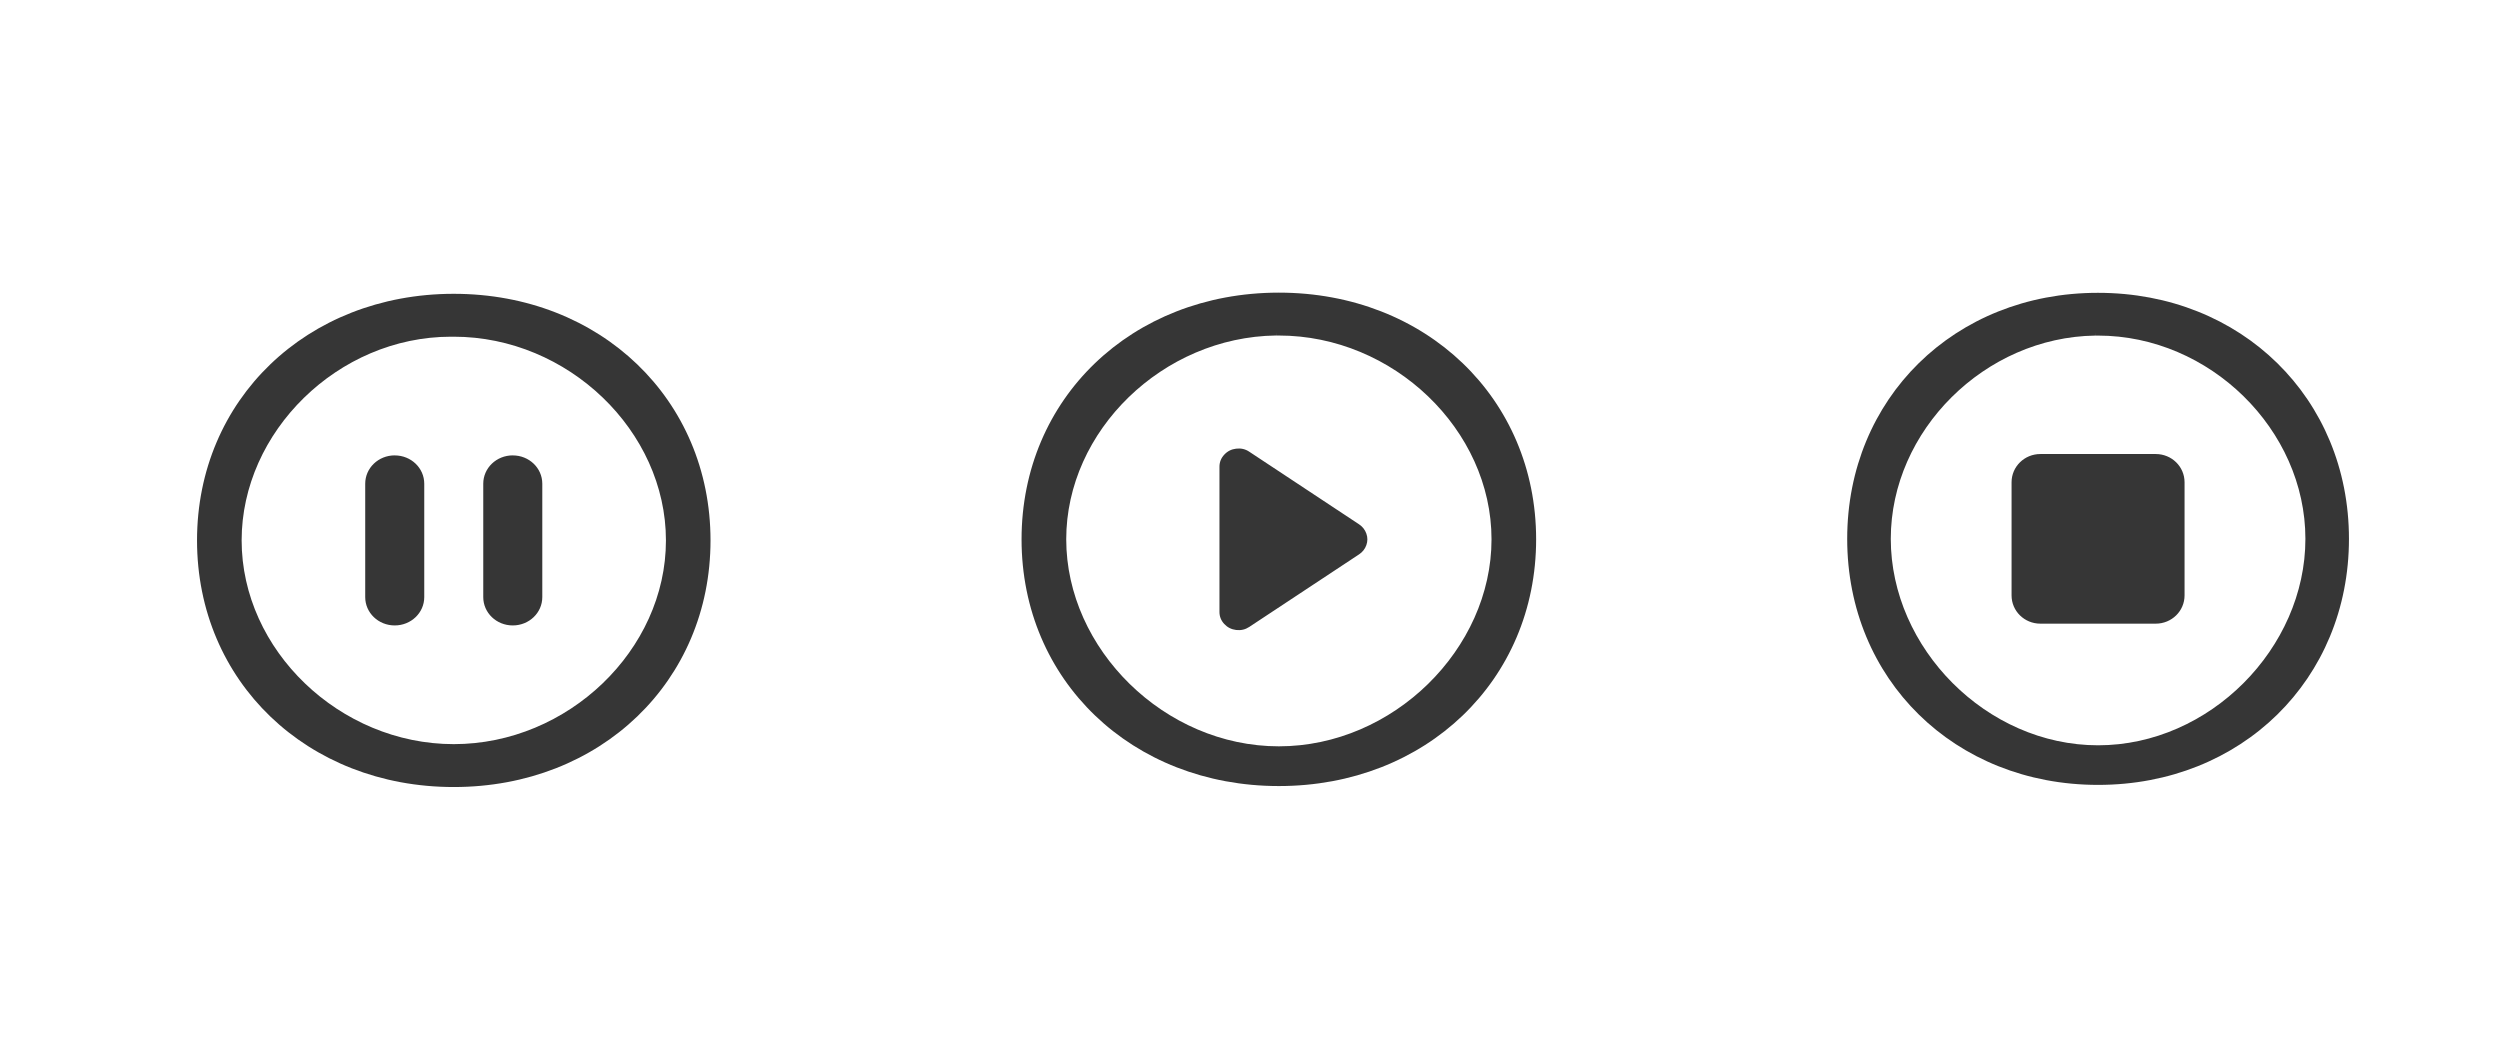 <svg xmlns="http://www.w3.org/2000/svg" xmlns:svg="http://www.w3.org/2000/svg" xmlns:xlink="http://www.w3.org/1999/xlink" id="svg53" width="76" height="32" version="1.1" viewBox="0 0 20.108 8.467"><defs id="defs3"><style id="current-color-scheme" type="text/css">.ColorScheme-Text{color:#363636}</style></defs><g id="media-playback-paused" transform="matrix(0.265,0,0,0.265,0.674,1.267)"><rect id="rect5" width="22" height="22" x="0" y="0" fill-opacity="0"/><path id="path7" fill="currentColor" d="m 11.219,4.137 c -4.449,0.005 -7.784,3.212 -7.784,7.485 0,4.277 3.34,7.486 7.793,7.486 4.452,0 7.793,-3.209 7.793,-7.486 0,-4.277 -3.34,-7.485 -7.793,-7.485 z m -0.075,1.302 c 0.084,0 0.056,-1.801e-4 0.084,0 3.463,0 6.44,2.858 6.44,6.184 0,3.326 -2.977,6.183 -6.44,6.183 -3.463,0 -6.439,-2.857 -6.439,-6.184 C 4.788,8.327 7.713,5.439 11.144,5.439 Z M 9.436,9.041 c -0.496,0 -0.896,0.384 -0.896,0.86 V 13.343 c 0,0.477 0.4,0.86 0.896,0.86 0.496,0 0.896,-0.384 0.896,-0.86 V 9.902 c 0,-0.477 -0.4,-0.86 -0.896,-0.86 z m 3.583,0 c -0.496,0 -0.896,0.384 -0.896,0.86 V 13.343 c 0,0.477 0.4,0.86 0.896,0.86 0.496,0 0.896,-0.384 0.896,-0.86 V 9.902 c 0,-0.477 -0.4,-0.86 -0.896,-0.86 z" class="ColorScheme-Text" style="fill:#363636;fill-opacity:1;stroke-width:.878"/></g><g id="media-playback-playing" transform="matrix(0.265,0,0,0.265,7.223,7.352)"><rect id="rect10" width="22" height="22" x="0" y="-23" fill-opacity="0"/><path id="path12" fill="currentColor" d="m 11.55,-18.861 c -4.459,0.005 -7.801,3.213 -7.801,7.488 0,4.278 3.348,7.489 7.81,7.489 4.462,0 7.809,-3.21 7.809,-7.489 0,-4.278 -3.347,-7.488 -7.809,-7.488 z m -0.077,1.205 0.002,0.097 c 0.028,-1.81e-4 0.056,-1.77e-4 0.084,-2e-6 3.47,0 6.455,2.859 6.455,6.186 0,3.328 -2.984,6.283 -6.455,6.283 -3.47,0 -6.454,-2.956 -6.454,-6.284 -3.206e-4,-3.296 2.931,-6.141 6.368,-6.186 z m -1.21,3.531 c -0.144,0.017 -0.264,0.077 -0.361,0.182 -0.097,0.104 -0.146,0.227 -0.146,0.366 v 4.408 c 0,0.14 0.049,0.262 0.146,0.366 0.097,0.104 0.217,0.164 0.361,0.182 0.145,0.017 0.276,-0.013 0.396,-0.092 l 3.335,-2.204 c 0.106,-0.07 0.18,-0.165 0.221,-0.281 0.041,-0.117 0.041,-0.232 0,-0.348 -0.041,-0.116 -0.114,-0.21 -0.219,-0.281 l -3.336,-2.206 c -0.12,-0.08 -0.252,-0.11 -0.396,-0.092 z" class="ColorScheme-Text" style="fill:#363636;fill-opacity:1;stroke-width:.879"/></g><g id="media-playback-stopped" transform="matrix(0.265,0,0,0.265,1.066,8.223)"><rect id="rect15" width="22" height="22" x="48" y="-26" fill-opacity="0"/><path id="path17" fill="currentColor" d="m 59.65,-22.142 c -4.347,0 -7.606,3.204 -7.606,7.468 0,4.267 3.264,7.468 7.615,7.468 4.351,0 7.615,-3.202 7.615,-7.468 0,-4.267 -3.265,-7.468 -7.615,-7.468 z m -0.075,1.202 0.002,0.096 c 0.027,-1.81e-4 0.055,-1.81e-4 0.082,0 3.384,0 6.293,2.852 6.293,6.17 0,3.318 -2.909,6.266 -6.293,6.266 -3.384,0 -6.292,-2.948 -6.292,-6.266 -3.14e-4,-3.287 2.857,-6.125 6.208,-6.17 z m -1.667,3.691 c -0.485,0 -0.875,0.383 -0.875,0.858 v 3.433 c 0,0.476 0.39,0.858 0.875,0.858 h 3.501 c 0.485,0 0.875,-0.383 0.875,-0.858 v -3.433 c 0,-0.476 -0.39,-0.858 -0.875,-0.858 z" class="ColorScheme-Text" style="fill:#363636;fill-opacity:1;stroke-width:.867"/></g><g id="media-record" transform="matrix(0.265,0,0,0.265,1.236,1.335)"><rect id="rect20" width="22" height="22" x="73" y="0" fill-opacity="0"/><path id="path22" fill="currentColor" d="m 83.9,3.855 c -4.575,0 -8.005,3.295 -8.005,7.678 0,4.387 3.435,7.679 8.014,7.679 4.579,0 8.014,-3.292 8.014,-7.679 0,-4.387 -3.436,-7.678 -8.014,-7.678 z m -0.079,1.324 h 0.002 c 0.029,0 0.058,-1.845e-4 0.086,0 3.561,0 6.633,2.942 6.633,6.354 0,3.412 -3.071,6.355 -6.633,6.355 -3.561,0 -6.632,-2.943 -6.632,-6.355 -3.3e-4,-3.379 3.15,-6.354 6.544,-6.354 z m 0.032,2.824 c -2.013,0.029 -3.629,1.601 -3.629,3.53 0,1.95 1.65,3.53 3.685,3.53 2.035,0 3.685,-1.581 3.685,-3.53 0,-1.95 -1.65,-3.53 -3.685,-3.53 -0.019,-1.348e-4 -0.037,-1.348e-4 -0.056,0 z" class="ColorScheme-Text" style="stroke-width:.902;fill:#363636;fill-opacity:1"/></g><g id="media-seek-forward" transform="matrix(0.265,0,0,0.265,33.271,7.408)"><rect id="rect25" width="22" height="22" x="0" y="-23" fill-opacity="0"/><path id="path27" fill="currentColor" d="m 10.902,-19.323 c -4.574,0.005 -8.002,3.333 -8.002,7.767 0,4.438 3.434,7.768 8.011,7.768 4.577,0 8.012,-3.33 8.012,-7.768 0,-4.438 -3.435,-7.767 -8.012,-7.767 h -0.009 z m -0.079,1.339 h 0.002 c 0.029,0 0.058,-1.87e-4 0.086,0 3.56,0 6.631,2.976 6.631,6.428 0,3.452 -3.07,6.428 -6.631,6.428 -3.56,0 -6.63,-2.977 -6.63,-6.428 -3.316e-4,-3.418 3.016,-6.381 6.542,-6.428 z m -3.077,3.574 c -0.148,0.018 -0.271,0.08 -0.371,0.188 -0.099,0.108 -0.149,0.235 -0.149,0.38 v 4.572 c 0,0.145 0.05,0.272 0.149,0.38 0.099,0.108 0.222,0.171 0.371,0.188 0.148,0.018 0.283,-0.014 0.406,-0.096 L 10.909,-10.64 v 1.371 c 0,0.145 0.05,0.272 0.149,0.38 0.099,0.108 0.222,0.171 0.371,0.188 0.148,0.018 0.283,-0.014 0.406,-0.096 l 3.421,-2.286 c 0.109,-0.072 0.185,-0.171 0.227,-0.291 0.042,-0.121 0.042,-0.241 0,-0.361 -0.042,-0.12 -0.117,-0.218 -0.225,-0.291 l -3.423,-2.288 c -0.123,-0.083 -0.259,-0.114 -0.406,-0.096 -0.148,0.018 -0.271,0.08 -0.371,0.188 -0.099,0.108 -0.149,0.235 -0.149,0.38 v 1.371 l -2.757,-1.843 c -0.123,-0.083 -0.259,-0.114 -0.406,-0.096 z" class="ColorScheme-Text" style="stroke-width:.907;fill:#363636;fill-opacity:1"/></g><g id="media-seek-backward" transform="matrix(-0.265,0,0,0.265,32.544,7.408)"><rect id="rect30" width="22" height="22" x="0" y="-23" fill-opacity="0"/><path id="path32" fill="currentColor" d="m 11.223,-19.501 c 4.716,0 8.255,3.387 8.255,7.9 0,4.514 -3.538,7.901 -8.255,7.901 -4.716,0 -8.255,-3.387 -8.255,-7.901 -9.4e-6,-4.51 3.533,-7.9 8.246,-7.9 h 0.009 z m 0,1.362 c -0.03,1.3e-5 -0.059,-1.88e-4 -0.089,0 -3.633,0.047 -6.743,3.061 -6.743,6.538 0,3.511 3.164,6.539 6.832,6.539 3.668,0 6.831,-3.028 6.831,-6.539 0,-3.511 -3.163,-6.54 -6.831,-6.538 z m 0.534,3.635 c 0.152,-0.019 0.292,0.013 0.419,0.098 l 3.527,2.327 c 0.111,0.075 0.189,0.174 0.232,0.296 0.043,0.122 0.043,0.244 0,0.367 -0.043,0.122 -0.121,0.223 -0.233,0.296 l -3.525,2.325 c -0.127,0.083 -0.266,0.116 -0.419,0.098 C 11.604,-8.715 11.477,-8.778 11.375,-8.888 11.273,-8.998 11.221,-9.128 11.221,-9.275 v -1.394 L 8.38,-8.794 C 8.253,-8.711 8.114,-8.679 7.961,-8.697 7.809,-8.715 7.682,-8.778 7.58,-8.888 7.477,-8.998 7.426,-9.128 7.426,-9.275 v -4.65 c 0,-0.147 0.052,-0.277 0.154,-0.387 0.102,-0.11 0.229,-0.173 0.382,-0.192 0.152,-0.019 0.292,0.013 0.419,0.098 l 2.841,1.875 v -1.394 c 0,-0.147 0.052,-0.277 0.154,-0.387 0.102,-0.11 0.229,-0.173 0.382,-0.192 z" class="ColorScheme-Text" style="stroke-width:.928;fill:#363636;fill-opacity:1"/></g><g id="media-skip-forward" transform="matrix(0.265,0,0,0.265,1.39,1.323)"><rect id="rect35" width="22" height="22" x="170" y="0" fill-opacity="0"/><path id="path37" fill="currentColor" d="m 180.949,3.544 c -4.615,0.005 -8.075,3.333 -8.075,7.767 0,4.438 3.466,7.768 8.084,7.768 4.619,0 8.085,-3.33 8.085,-7.768 0,-4.438 -3.466,-7.767 -8.085,-7.767 h -0.01 z m -0.08,1.339 0.002,-5.16e-5 c 0.029,-8.057e-4 0.058,-1.865e-4 0.087,0 3.592,0 6.691,2.976 6.691,6.428 0,3.452 -3.098,6.428 -6.691,6.428 -3.592,0 -6.691,-3.155 -6.691,-6.607 -3.4e-4,-3.418 3.045,-6.151 6.602,-6.25 z m -3.105,3.573 c -0.15,0.018 -0.274,0.08 -0.374,0.188 -0.1,0.108 -0.151,0.235 -0.151,0.38 V 13.597 c 0,0.145 0.05,0.272 0.151,0.38 0.1,0.108 0.224,0.171 0.374,0.188 0.15,0.018 0.285,-0.014 0.41,-0.096 l 3.452,-2.286 c 0.11,-0.072 0.187,-0.171 0.229,-0.291 0.042,-0.121 0.042,-0.241 0,-0.361 -0.042,-0.12 -0.118,-0.218 -0.227,-0.291 L 178.174,8.552 C 178.05,8.469 177.913,8.438 177.764,8.457 Z m 5.98,0.176 c -0.515,0 -0.929,0.398 -0.929,0.893 v 3.571 c 0,0.495 0.414,0.893 0.929,0.893 0.515,0 0.929,-0.398 0.929,-0.893 V 9.525 c 0,-0.495 -0.414,-0.893 -0.929,-0.893 z" class="ColorScheme-Text" style="stroke-width:.911;fill:#363636;fill-opacity:1"/></g><g id="media-skip-backward" transform="matrix(-0.265,0,0,0.265,90.619,1.323)"><rect id="rect40" width="22" height="22" x="170" y="0" fill-opacity="0"/><path id="path42" fill="currentColor" d="m 181.174,3.676 c 4.605,0 8.06,3.377 8.06,7.879 0,4.501 -3.455,7.879 -8.06,7.879 -4.605,0 -8.06,-3.378 -8.06,-7.879 -1e-5,-4.498 3.45,-7.879 8.051,-7.879 h 0.009 z m 0,1.358 c -0.029,0 -0.058,-1.892e-4 -0.087,0 -3.548,0.046 -6.584,3.052 -6.584,6.52 0,3.501 3.089,6.521 6.671,6.521 3.582,0 6.67,-3.02 6.67,-6.521 0,-3.501 -3.089,-6.52 -6.67,-6.52 z m -3.185,3.625 c 0.149,-0.018 0.285,0.013 0.409,0.097 l 3.443,2.321 c 0.108,0.075 0.184,0.174 0.226,0.295 0.042,0.122 0.042,0.243 0,0.366 -0.042,0.122 -0.118,0.222 -0.228,0.295 l -3.442,2.319 c -0.124,0.083 -0.26,0.115 -0.409,0.097 -0.149,-0.018 -0.273,-0.081 -0.373,-0.191 -0.1,-0.11 -0.15,-0.239 -0.15,-0.386 V 9.236 c 0,-0.147 0.05,-0.276 0.15,-0.386 0.1,-0.11 0.224,-0.173 0.373,-0.191 z m 5.962,0.179 c 0.513,0 0.926,0.404 0.926,0.906 v 3.622 c 0,0.502 -0.413,0.906 -0.926,0.906 -0.513,0 -0.926,-0.404 -0.926,-0.906 V 9.744 c 0,-0.502 0.413,-0.906 0.926,-0.906 z" class="ColorScheme-Text" style="stroke-width:.916;fill:#363636;fill-opacity:1"/></g><g id="media-eject" transform="matrix(0,-0.265,0.265,0,52.917,52.122)"><rect id="rect45" width="22" height="22" x="170" y="0" fill-opacity="0"/><path id="path47" fill="currentColor" d="m 188.946,10.984 c 0,-4.688 -3.47,-8.205 -8.094,-8.205 h -0.009 c -4.621,0 -8.085,3.521 -8.085,8.205 0,4.688 3.47,8.206 8.095,8.206 4.624,0 8.094,-3.518 8.094,-8.206 z m -1.396,-0.088 c 2e-4,0.029 2e-4,0.059 0,0.088 0,3.646 -3.102,6.791 -6.699,6.791 -3.597,0 -6.699,-3.145 -6.699,-6.791 -3.3e-4,-3.612 3.049,-6.742 6.612,-6.791 0.029,-1.981e-4 0.058,-1.981e-4 0.087,0 3.563,-3.207e-4 6.651,3.091 6.699,6.702 z m -1.82,0.088 c 0,-0.08 -0.014,-0.159 -0.04,-0.238 -0.052,-0.158 -0.147,-0.286 -0.283,-0.383 l -4.317,-3.017 c -0.156,-0.11 -0.326,-0.151 -0.512,-0.127 -0.187,0.023 -0.342,0.106 -0.467,0.249 -0.125,0.143 -0.189,0.31 -0.189,0.501 v 6.031 c 0,0.191 0.064,0.358 0.189,0.501 0.125,0.143 0.28,0.227 0.467,0.251 0.187,0.023 0.356,-0.021 0.512,-0.129 l 4.316,-3.015 c 0.138,-0.096 0.233,-0.225 0.285,-0.383 0.026,-0.08 0.04,-0.16 0.04,-0.239 z m -6.74,-2.829 c 0,-0.522 -0.415,-0.943 -0.93,-0.943 -0.515,0 -0.93,0.421 -0.93,0.943 v 5.659 c 0,0.522 0.415,0.943 0.93,0.943 0.515,0 0.93,-0.421 0.93,-0.943 z" class="ColorScheme-Text" style="stroke-width:.937;fill:#363636;fill-opacity:1"/></g><use id="media-playback-pause" width="100%" height="100%" x="0" y="0" transform="translate(0.119,9.316)" xlink:href="#media-playback-paused"/><use id="media-playback-start" width="100%" height="100%" x="0" y="0" transform="translate(-0.079,9.316)" xlink:href="#media-playback-playing"/><use id="media-playback-stop" width="100%" height="100%" x="0" y="0" transform="translate(-0.272,9.24)" xlink:href="#media-playback-stopped"/></svg>